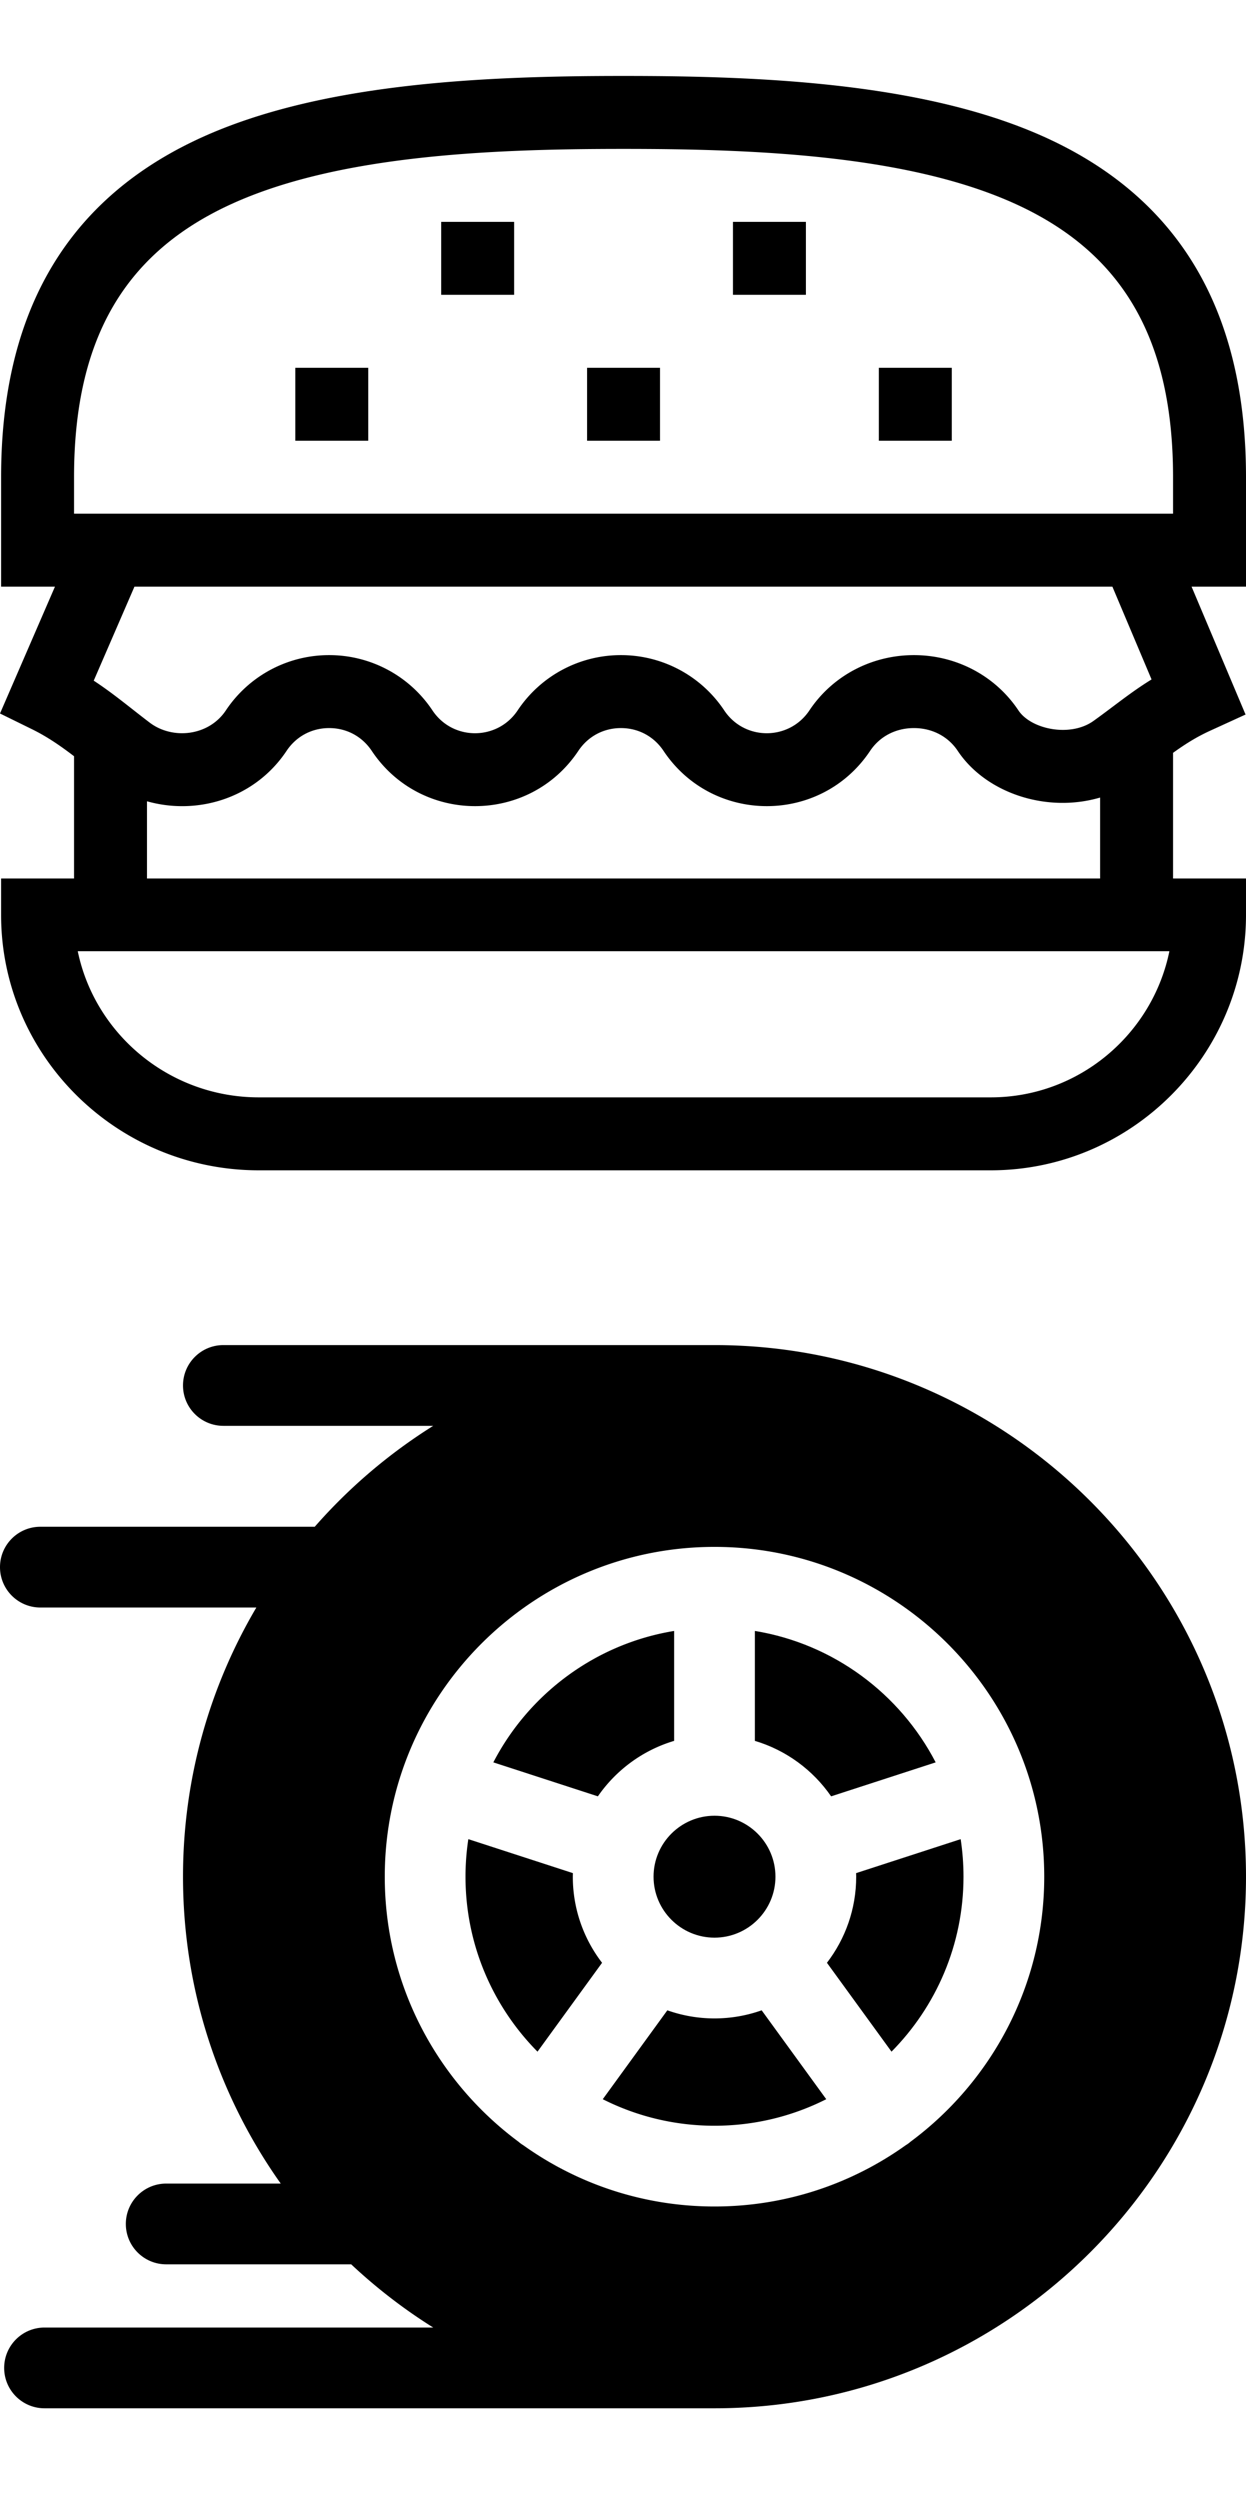 <svg xmlns="http://www.w3.org/2000/svg" xmlns:xlink="http://www.w3.org/1999/xlink" width="512" height="1026.999"><symbol id="sprite-hamburger" viewBox="0 0 512 512"><path d="M512 196.051c0-62.604-23.005-111.161-79.243-138.109-49.18-23.566-116.836-26.743-176.531-26.743S128.874 34.376 79.694 57.942C23.46 84.889.452 133.442.452 196.053v44.96h22.132L0 293.13l13.013 6.386c6.481 3.184 11.862 6.93 17.412 11.166v50.225H.451v14.987c0 57.846 47.509 104.907 105.906 104.907h300.734c57.846 0 104.907-47.327 104.907-104.907v-14.987h-29.974v-51.621c4.828-3.467 9.474-6.445 15.223-9.074l14.569-6.66-22.182-52.54H512v-44.961zM407.093 450.828H106.358c-36.67 0-67.352-25.886-74.407-60.047h448.57c-6.963 34.16-37.242 60.047-73.428 60.047zm42.209-154.63c-9.528 6.801-25.624 3.446-30.815-4.342-9.483-14.223-25.536-22.715-42.943-22.715-17.408 0-33.46 8.492-42.943 22.715-8.292 12.437-26.623 12.577-35.007 0a50.912 50.912 0 0 0-42.444-22.715 50.912 50.912 0 0 0-42.444 22.715c-8.292 12.437-26.623 12.577-35.007 0a50.912 50.912 0 0 0-42.444-22.715 50.909 50.909 0 0 0-42.443 22.715c-7.087 10.629-21.962 12.103-31.309 5.012-7.88-5.979-14.772-11.85-22.99-17.231l16.736-38.623h401.848l16.096 38.123c-8.635 5.3-15.607 11.146-23.891 17.061zm2.751 31.456v33.255H60.399V329.186c20.824 5.904 44.4-1.271 57.354-20.703 3.969-5.953 10.349-9.368 17.504-9.368 7.156 0 13.535 3.414 17.504 9.368 20.155 30.232 64.681 30.309 84.887 0 3.969-5.953 10.349-9.368 17.504-9.368 7.156 0 13.535 3.414 17.504 9.368 20.154 30.231 64.68 30.31 84.887 0 3.969-5.953 10.531-9.368 18.003-9.368s14.035 3.414 18.003 9.368c11.569 17.358 36.505 25.64 58.504 19.171zm29.973-116.614H30.425v-14.987c0-55.442 19.772-90.739 62.221-111.08 43.768-20.972 107.251-23.801 163.58-23.801S376.037 64 419.805 84.973c42.451 20.341 62.221 55.638 62.221 111.08v14.987z"/><path d="M121.343 151.097h29.974v29.974h-29.974zM241.237 151.097h29.974v29.974h-29.974zM361.131 151.097h29.974v29.974h-29.974zM301.184 91.15h29.974v29.974h-29.974zM181.29 91.15h29.974v29.974H181.29z"/></symbol><use xlink:href="#sprite-hamburger" width="512" height="512"/><symbol id="sprite-racing" viewBox="0 0 511.999 511.999"><path d="M293.6 230.954c-13.81 0-25.045 11.235-25.045 25.045 0 13.81 11.235 25.045 25.045 25.045s25.045-11.235 25.045-25.045c0-13.81-11.235-25.045-25.045-25.045zM310.189 155.037V200.2c12.862 3.83 23.872 11.989 31.333 22.788l42.956-13.958c-14.609-28.152-41.918-48.694-74.289-53.993zM394.754 240.574l-42.969 13.962c.012.488.038.973.038 1.463 0 13.297-4.49 25.558-12.02 35.371l26.53 36.514c18.279-18.492 29.583-43.892 29.583-71.885 0-5.242-.398-10.393-1.162-15.425z"/><path d="M293.6 37.6H91.789c-9.161 0-16.588 7.427-16.588 16.588s7.427 16.588 16.588 16.588h86.226a220.022 220.022 0 0 0-48.68 41.46H16.588C7.427 112.237 0 119.665 0 128.826s7.427 16.588 16.588 16.588h88.75C86.2 177.87 75.2 215.672 75.2 255.999c0 46.924 14.879 90.438 40.161 126.077H68.295c-9.161 0-16.588 7.427-16.588 16.588 0 9.161 7.427 16.588 16.588 16.588h76.019a219.779 219.779 0 0 0 33.701 25.969H18.299c-9.161 0-16.588 7.427-16.588 16.588 0 9.161 7.427 16.588 16.588 16.588H293.6c120.427 0 218.399-97.974 218.399-218.399S414.026 37.6 293.6 37.6zm80.578 327.259c-.305.258-.608.518-.937.755-.37.269-.749.52-1.132.754-22.164 15.811-49.269 25.123-78.509 25.123-29.24 0-56.344-9.312-78.509-25.123a16.722 16.722 0 0 1-1.132-.754c-.328-.239-.631-.499-.937-.755-33.295-24.71-54.915-64.306-54.915-108.86 0-74.711 60.782-135.493 135.493-135.493s135.493 60.782 135.493 135.493c0 44.555-21.619 84.15-54.915 108.86z"/><path d="M202.722 209.029l42.955 13.958c7.463-10.798 18.472-18.957 31.334-22.788v-45.163c-32.37 5.3-59.679 25.841-74.289 53.993zM312.979 310.894a57.937 57.937 0 0 1-19.379 3.329 57.946 57.946 0 0 1-19.379-3.329l-26.536 36.522c13.816 6.967 29.414 10.899 45.915 10.899s32.099-3.931 45.915-10.899l-26.536-36.522zM235.378 255.999c0-.49.024-.975.036-1.463l-42.969-13.962a102.71 102.71 0 0 0-1.162 15.425c0 27.994 11.305 53.394 29.584 71.887l26.53-36.516c-7.529-9.812-12.019-22.074-12.019-35.371z"/></symbol><use xlink:href="#sprite-racing" y="515" width="511.999" height="511.999"/></svg>
